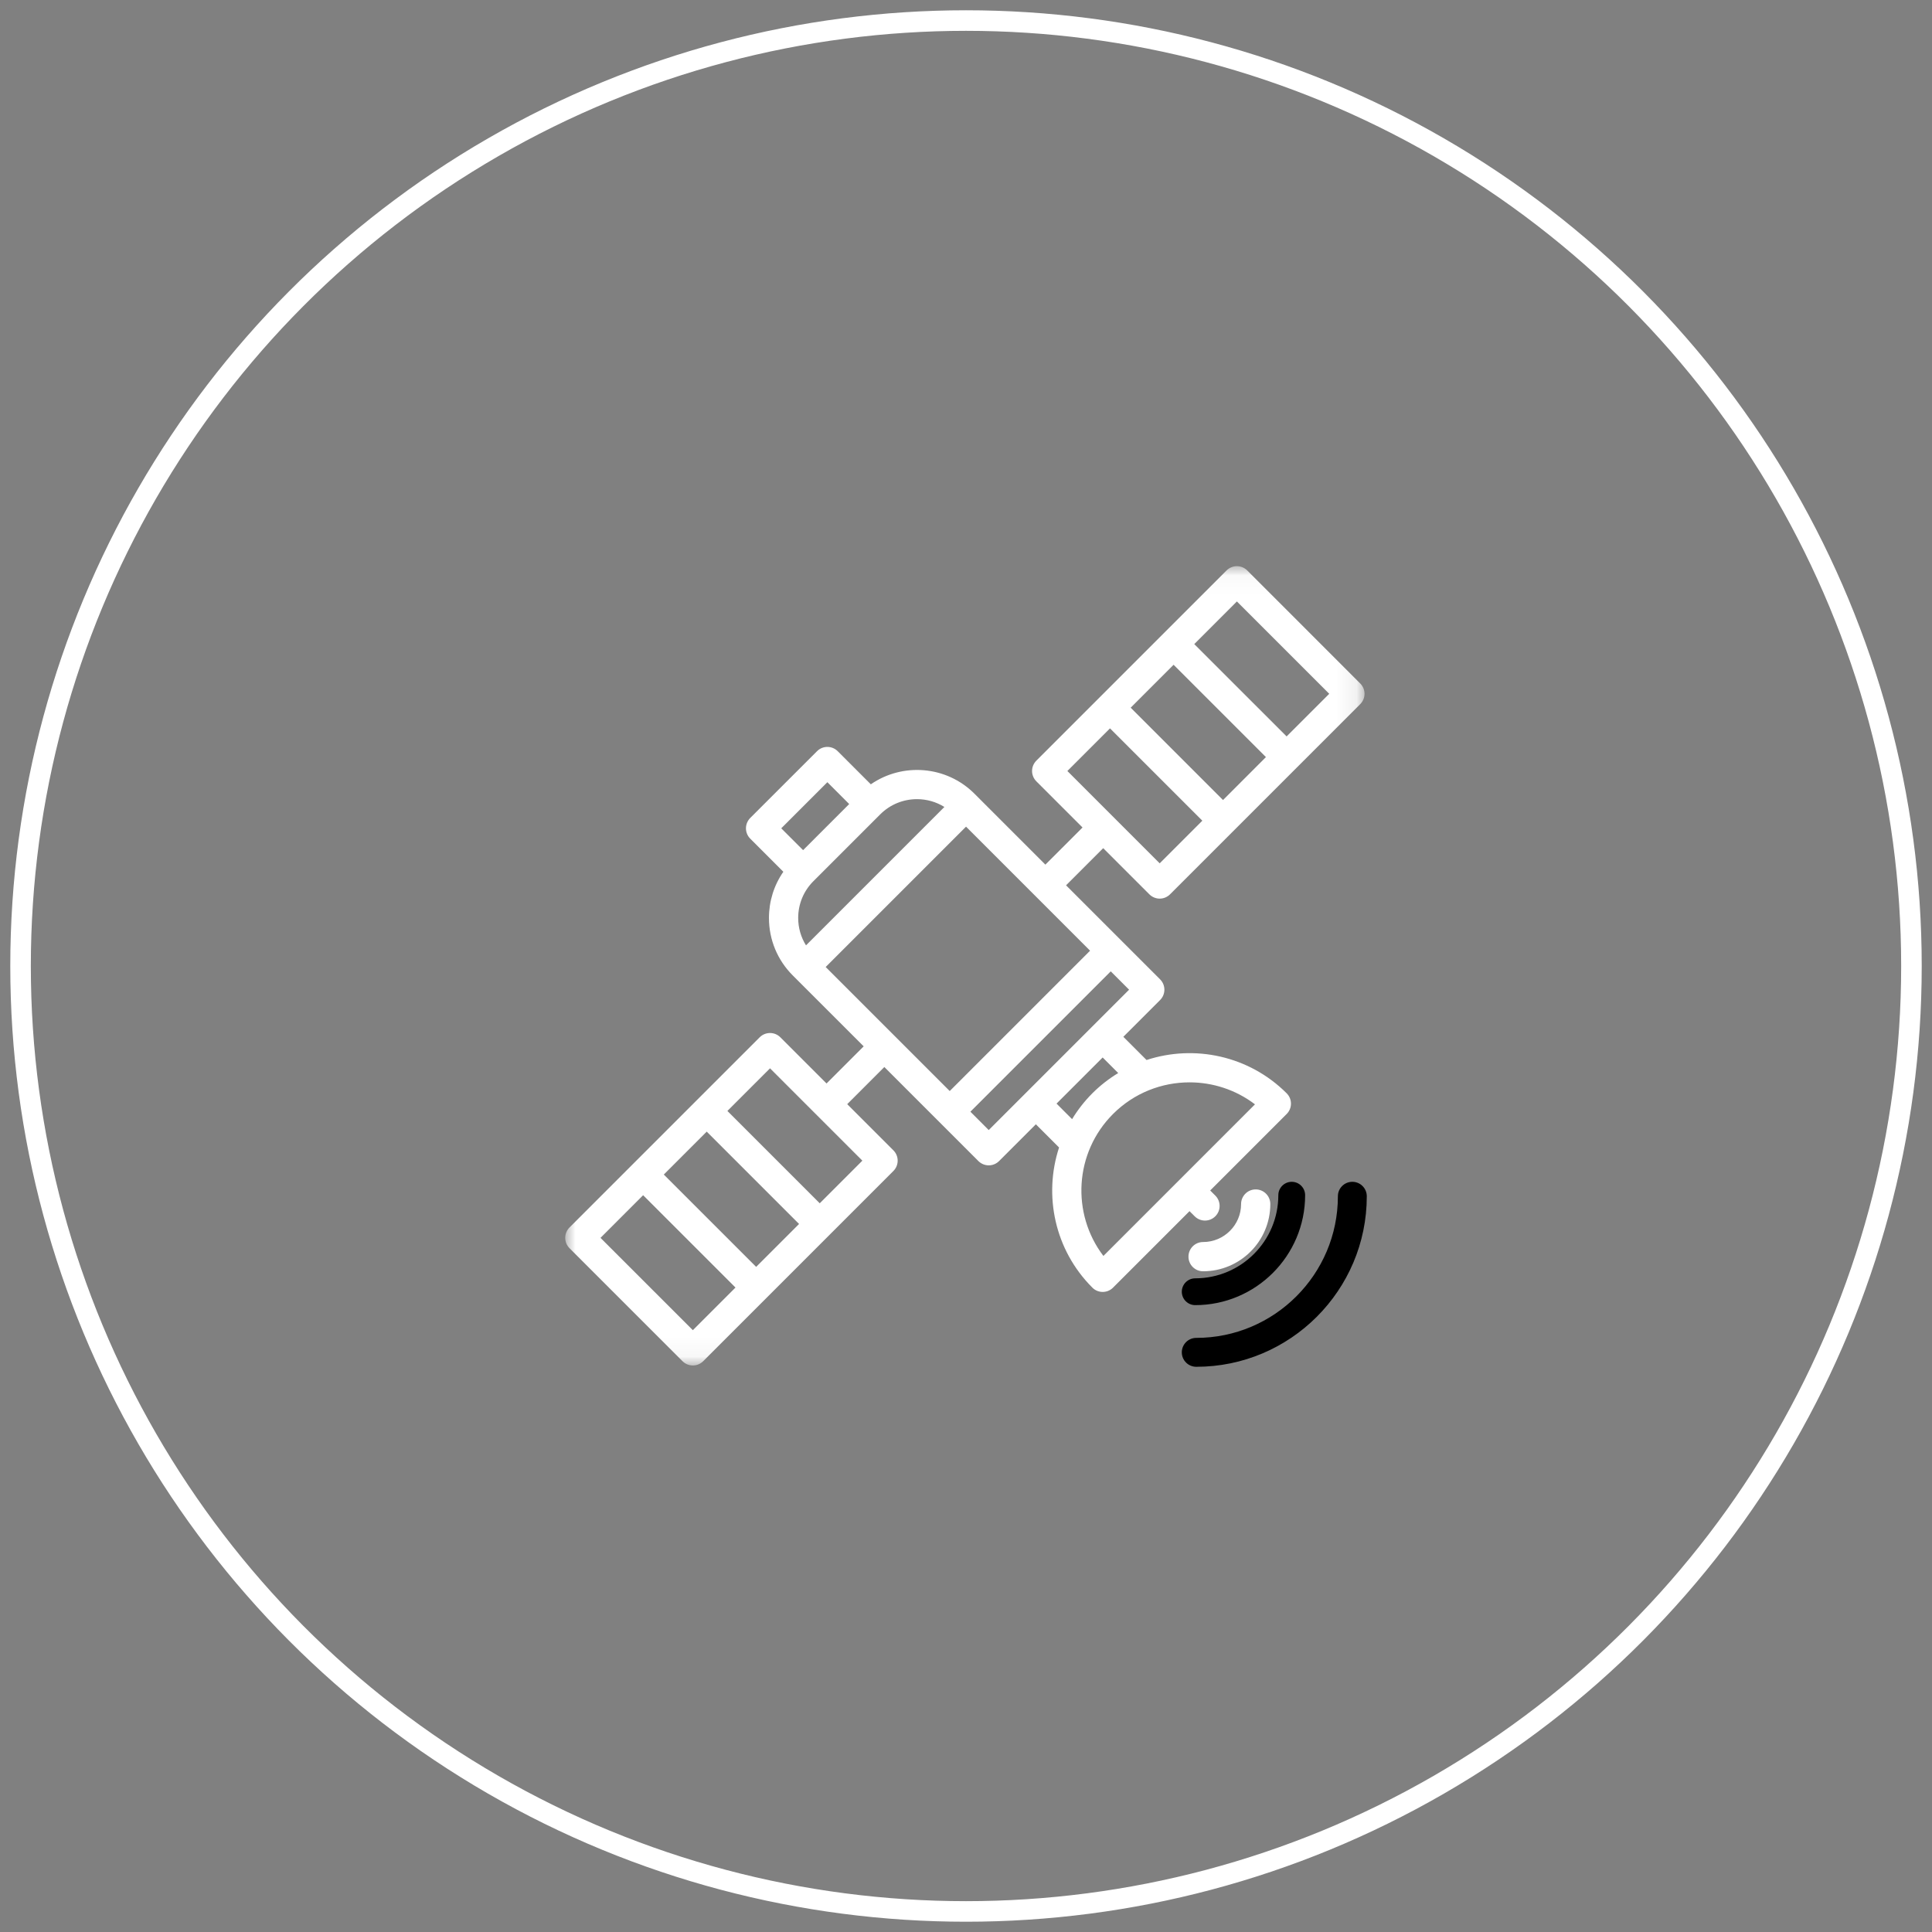 <?xml version="1.0" encoding="UTF-8" standalone="no"?>
<svg width="94px" height="94px" viewBox="0 0 94 94" version="1.1" xmlns="http://www.w3.org/2000/svg" xmlns:xlink="http://www.w3.org/1999/xlink">
    <rect x="0" y="0" width="94" height="94" fill="#808080" stroke="none"/>
    <!-- Generator: Sketch 40.3 (33839) - http://www.bohemiancoding.com/sketch -->
    <title>satellite</title>
    <desc>Created with Sketch.</desc>
    <defs>
        <polygon id="path-1" points="0.007 0.046 0.007 38.936 38.89 38.936 38.89 0.046 0.007 0.046"/>
    </defs>
    <g id="TAG-IP-ACCUEIL" stroke="none" stroke-width="1" fill="none" fill-rule="evenodd">
        <g id="02-Track" transform="translate(-199, -820)">
            <g id="satellite" transform="translate(200, 821)">
                <g transform="translate(26.5, 26.5)">
                    <path d="M38.297,30 C37.908,30 37.594,30.315 37.594,30.703 C37.594,34.502 34.502,37.594 30.703,37.594 C30.315,37.594 30,37.908 30,38.297 C30,38.685 30.315,39 30.703,39 C35.278,39 39,35.278 39,30.703 C39,30.315 38.685,30 38.297,30 L38.297,30 Z" id="Fill-1" fill="#000000"/>
                    <path d="M30.652,36 C33.601,36 36,33.601 36,30.652 C36,30.292 35.708,30 35.348,30 C34.988,30 34.696,30.292 34.696,30.652 C34.696,32.882 32.882,34.696 30.652,34.696 C30.292,34.696 30,34.988 30,35.348 C30,35.708 30.292,36 30.652,36 L30.652,36 Z" id="Fill-2" fill="#000000"/>
                    <g id="Group-6">
                        <mask id="mask-2" fill="white">
                            <use xlink:href="#path-1"/>
                        </mask>
                        <g id="Clip-4"/>
                        <path d="M31.035,34.353 C32.839,34.353 34.306,32.886 34.306,31.082 C34.306,30.689 33.988,30.37 33.595,30.37 C33.203,30.37 32.884,30.689 32.884,31.082 C32.884,32.101 32.055,32.93 31.035,32.93 C30.642,32.93 30.324,33.249 30.324,33.642 C30.324,34.035 30.642,34.353 31.035,34.353 L31.035,34.353 Z" id="Fill-3" fill="#FFFFFF" mask="url(#mask-2)"/>
                        <path d="M30.625,31.677 C30.764,31.816 30.946,31.886 31.128,31.886 C31.31,31.886 31.492,31.816 31.631,31.677 C31.909,31.4 31.909,30.949 31.631,30.671 L31.381,30.422 L35.102,26.7 C35.236,26.567 35.311,26.386 35.311,26.197 C35.311,26.008 35.236,25.828 35.102,25.694 C33.261,23.853 30.604,23.314 28.284,24.074 L27.155,22.945 L28.944,21.156 C29.222,20.878 29.222,20.428 28.944,20.15 L24.368,15.574 L26.175,13.767 L28.422,16.013 C28.561,16.152 28.743,16.222 28.924,16.222 C29.106,16.222 29.288,16.152 29.427,16.013 L38.681,6.759 C38.815,6.626 38.89,6.445 38.89,6.256 C38.89,6.068 38.815,5.887 38.681,5.754 L33.183,0.255 C33.05,0.122 32.869,0.046 32.68,0.046 C32.491,0.046 32.31,0.122 32.177,0.255 L22.923,9.509 C22.79,9.642 22.714,9.823 22.714,10.012 C22.714,10.2 22.79,10.381 22.923,10.515 L25.17,12.761 L23.362,14.568 L19.911,11.117 C18.541,9.747 16.409,9.596 14.869,10.66 L13.258,9.049 C12.98,8.771 12.53,8.771 12.252,9.049 L9.002,12.298 C8.869,12.432 8.794,12.613 8.794,12.801 C8.794,12.99 8.869,13.171 9.002,13.304 L10.613,14.915 C10.158,15.571 9.913,16.347 9.913,17.162 C9.913,18.218 10.324,19.211 11.07,19.958 L14.522,23.409 L12.715,25.216 L10.468,22.969 C10.19,22.691 9.74,22.691 9.462,22.969 L0.208,32.223 C-0.069,32.501 -0.069,32.952 0.208,33.23 L5.707,38.728 C5.846,38.867 6.028,38.936 6.21,38.936 C6.392,38.936 6.574,38.867 6.713,38.728 L15.967,29.474 C16.245,29.196 16.245,28.746 15.967,28.468 L13.721,26.222 L15.527,24.415 L20.103,28.991 C20.237,29.124 20.418,29.199 20.606,29.199 C20.795,29.199 20.976,29.124 21.109,28.991 L22.899,27.201 L24.028,28.33 C23.267,30.65 23.806,33.308 25.648,35.149 C25.786,35.288 25.969,35.358 26.151,35.358 C26.333,35.358 26.515,35.288 26.654,35.149 L30.375,31.428 L30.625,31.677 Z M32.005,11.425 L27.512,6.932 L29.6,4.844 L34.093,9.336 L32.005,11.425 Z M32.68,1.763 L37.173,6.256 L35.099,8.33 L30.606,3.838 L32.68,1.763 Z M26.506,7.938 L30.999,12.43 L28.924,14.505 L24.432,10.012 L26.506,7.938 Z M6.885,27.558 L11.378,32.051 L9.29,34.139 L4.797,29.647 L6.885,27.558 Z M6.21,37.219 L1.717,32.727 L3.791,30.652 L8.284,35.145 L6.21,37.219 Z M12.384,31.045 L7.891,26.552 L9.965,24.478 L14.458,28.971 L12.384,31.045 Z M19.502,12.72 L25.537,18.755 L18.708,25.584 L12.673,19.549 L19.502,12.72 Z M17.116,11.382 C17.579,11.382 18.042,11.509 18.449,11.762 L11.715,18.496 C11.468,18.099 11.335,17.641 11.335,17.162 C11.335,16.486 11.598,15.85 12.076,15.373 L15.326,12.123 C15.819,11.629 16.467,11.382 17.116,11.382 L17.116,11.382 Z M12.755,10.557 L13.817,11.62 L12.695,12.742 L11.574,13.863 L10.511,12.801 L12.755,10.557 Z M20.606,27.482 L19.714,26.589 L26.543,19.76 L27.435,20.653 L20.606,27.482 Z M23.905,26.195 L26.149,23.951 L26.906,24.708 C26.457,24.98 26.034,25.308 25.647,25.694 C25.261,26.081 24.933,26.504 24.662,26.952 L23.905,26.195 Z M26.185,33.607 C24.615,31.546 24.772,28.582 26.654,26.7 C27.68,25.674 29.027,25.161 30.375,25.161 C31.499,25.161 32.623,25.517 33.56,26.231 L26.185,33.607 Z" id="Fill-5" fill="#FFFFFF" mask="url(#mask-2)"/>
                    </g>
                </g>
                <circle id="Oval-4" stroke="#FFFFFF" cx="46" cy="46" r="46"/>
            </g>
        </g>
    </g>
</svg>